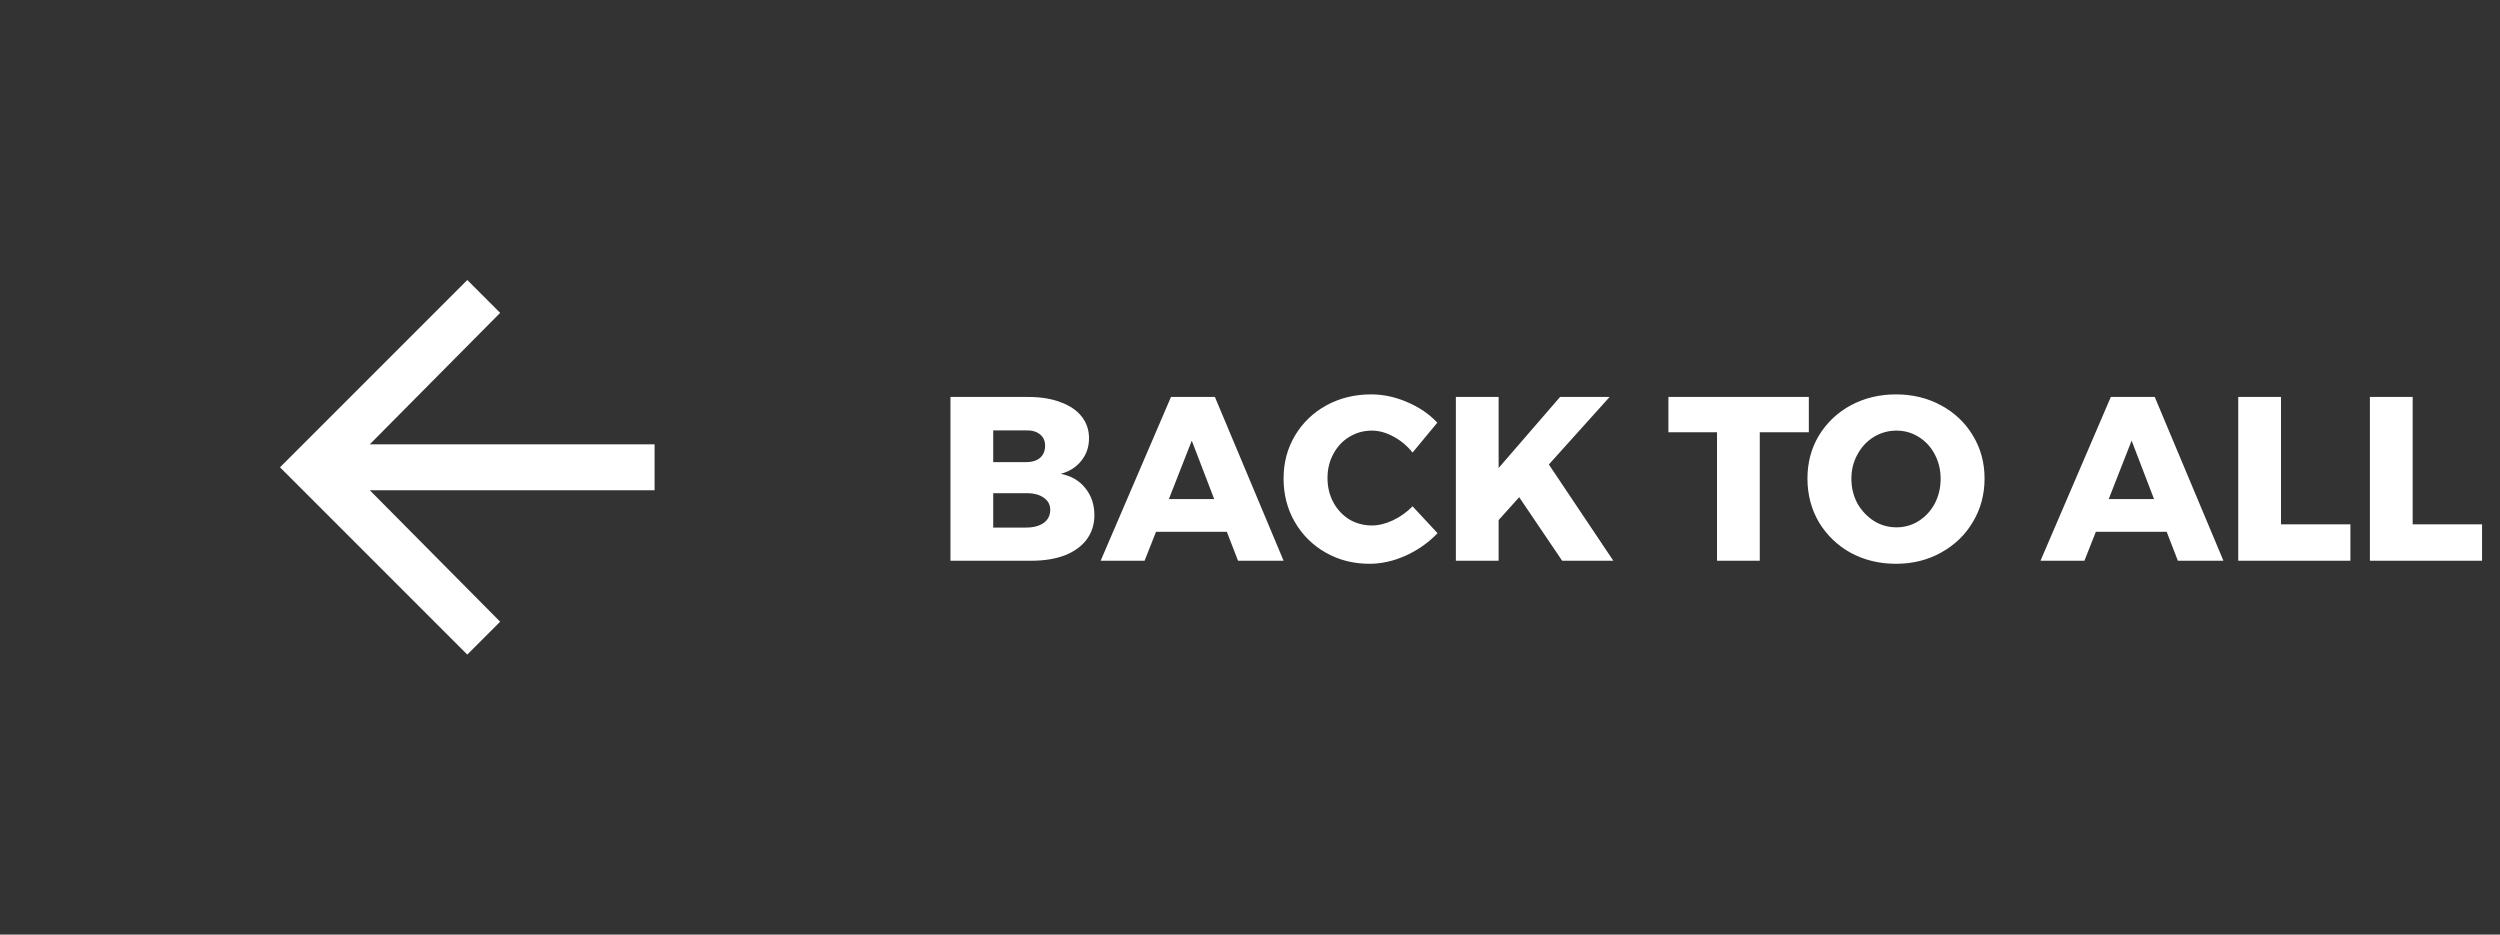 <svg width="107" height="40" viewBox="0 0 107 40" fill="none" xmlns="http://www.w3.org/2000/svg">
<rect x="0" y="0" width="107" height="40" fill="#333333" stroke="none"/>
<path d="M44.01 16.99C44.537 16.99 44.993 17.063 45.38 17.21C45.773 17.35 46.077 17.553 46.29 17.82C46.503 18.087 46.61 18.4 46.61 18.76C46.61 19.127 46.5 19.447 46.28 19.72C46.067 19.993 45.773 20.18 45.4 20.28C45.847 20.367 46.197 20.57 46.45 20.89C46.71 21.21 46.84 21.597 46.84 22.05C46.84 22.443 46.73 22.79 46.51 23.09C46.29 23.383 45.977 23.61 45.57 23.77C45.163 23.923 44.687 24 44.14 24H40.68V16.99H44.01ZM43.91 19.78C44.163 19.78 44.363 19.72 44.51 19.6C44.657 19.473 44.73 19.3 44.73 19.08C44.73 18.867 44.657 18.703 44.51 18.59C44.363 18.47 44.163 18.413 43.91 18.42H42.51V19.78H43.91ZM43.91 22.58C44.23 22.58 44.483 22.513 44.67 22.38C44.857 22.247 44.95 22.06 44.95 21.82C44.95 21.6 44.857 21.427 44.67 21.3C44.483 21.167 44.23 21.103 43.91 21.11H42.51V22.58H43.91ZM52.988 24L52.508 22.76H49.478L48.988 24H47.108L50.118 16.99H51.998L54.938 24H52.988ZM50.028 21.36H51.968L51.008 18.86L50.028 21.36ZM60.457 19.37C60.23 19.083 59.96 18.857 59.647 18.69C59.334 18.517 59.024 18.43 58.717 18.43C58.364 18.43 58.04 18.52 57.747 18.7C57.46 18.873 57.234 19.117 57.067 19.43C56.9 19.737 56.817 20.08 56.817 20.46C56.817 20.84 56.9 21.187 57.067 21.5C57.234 21.807 57.46 22.05 57.747 22.23C58.04 22.403 58.364 22.49 58.717 22.49C59.004 22.49 59.304 22.417 59.617 22.27C59.93 22.123 60.21 21.923 60.457 21.67L61.527 22.82C61.147 23.22 60.694 23.54 60.167 23.78C59.647 24.013 59.13 24.13 58.617 24.13C57.924 24.13 57.297 23.97 56.737 23.65C56.177 23.33 55.737 22.893 55.417 22.34C55.097 21.787 54.937 21.167 54.937 20.48C54.937 19.8 55.1 19.187 55.427 18.64C55.754 18.093 56.2 17.663 56.767 17.35C57.34 17.037 57.98 16.88 58.687 16.88C59.207 16.88 59.72 16.99 60.227 17.21C60.734 17.423 61.164 17.717 61.517 18.09L60.457 19.37ZM69.051 24H66.861L65.021 21.28L64.141 22.26V24H62.311V16.99H64.141V20.03L66.771 16.99H68.891L66.291 19.88L69.051 24ZM71.408 16.99H77.418V18.5H75.318V24H73.488V18.5H71.408V16.99ZM81.149 16.88C81.862 16.88 82.506 17.037 83.079 17.35C83.659 17.663 84.112 18.093 84.439 18.64C84.772 19.187 84.939 19.8 84.939 20.48C84.939 21.167 84.772 21.787 84.439 22.34C84.112 22.893 83.659 23.33 83.079 23.65C82.506 23.97 81.862 24.13 81.149 24.13C80.436 24.13 79.789 23.973 79.209 23.66C78.636 23.34 78.182 22.903 77.849 22.35C77.522 21.79 77.359 21.167 77.359 20.48C77.359 19.8 77.522 19.187 77.849 18.64C78.182 18.093 78.636 17.663 79.209 17.35C79.789 17.037 80.436 16.88 81.149 16.88ZM81.169 18.43C80.822 18.43 80.499 18.52 80.199 18.7C79.906 18.88 79.672 19.13 79.499 19.45C79.326 19.763 79.239 20.11 79.239 20.49C79.239 20.877 79.326 21.23 79.499 21.55C79.679 21.863 79.916 22.113 80.209 22.3C80.502 22.48 80.822 22.57 81.169 22.57C81.516 22.57 81.832 22.48 82.119 22.3C82.412 22.113 82.642 21.863 82.809 21.55C82.976 21.23 83.059 20.877 83.059 20.49C83.059 20.11 82.976 19.763 82.809 19.45C82.642 19.13 82.412 18.88 82.119 18.7C81.832 18.52 81.516 18.43 81.169 18.43ZM93.213 24L92.733 22.76H89.703L89.213 24H87.333L90.343 16.99H92.223L95.163 24H93.213ZM90.253 21.36H92.193L91.233 18.86L90.253 21.36ZM95.797 16.99H97.627V22.44H100.597V24H95.797V16.99ZM101.432 16.99H103.262V22.44H106.232V24H101.432V16.99Z" fill="white"/>
<path d="M28.016 19.016V20.984H15.828L21.406 26.609L20 28.016L11.984 20L20 11.984L21.406 13.391L15.828 19.016H28.016Z" fill="white"/>
</svg>
